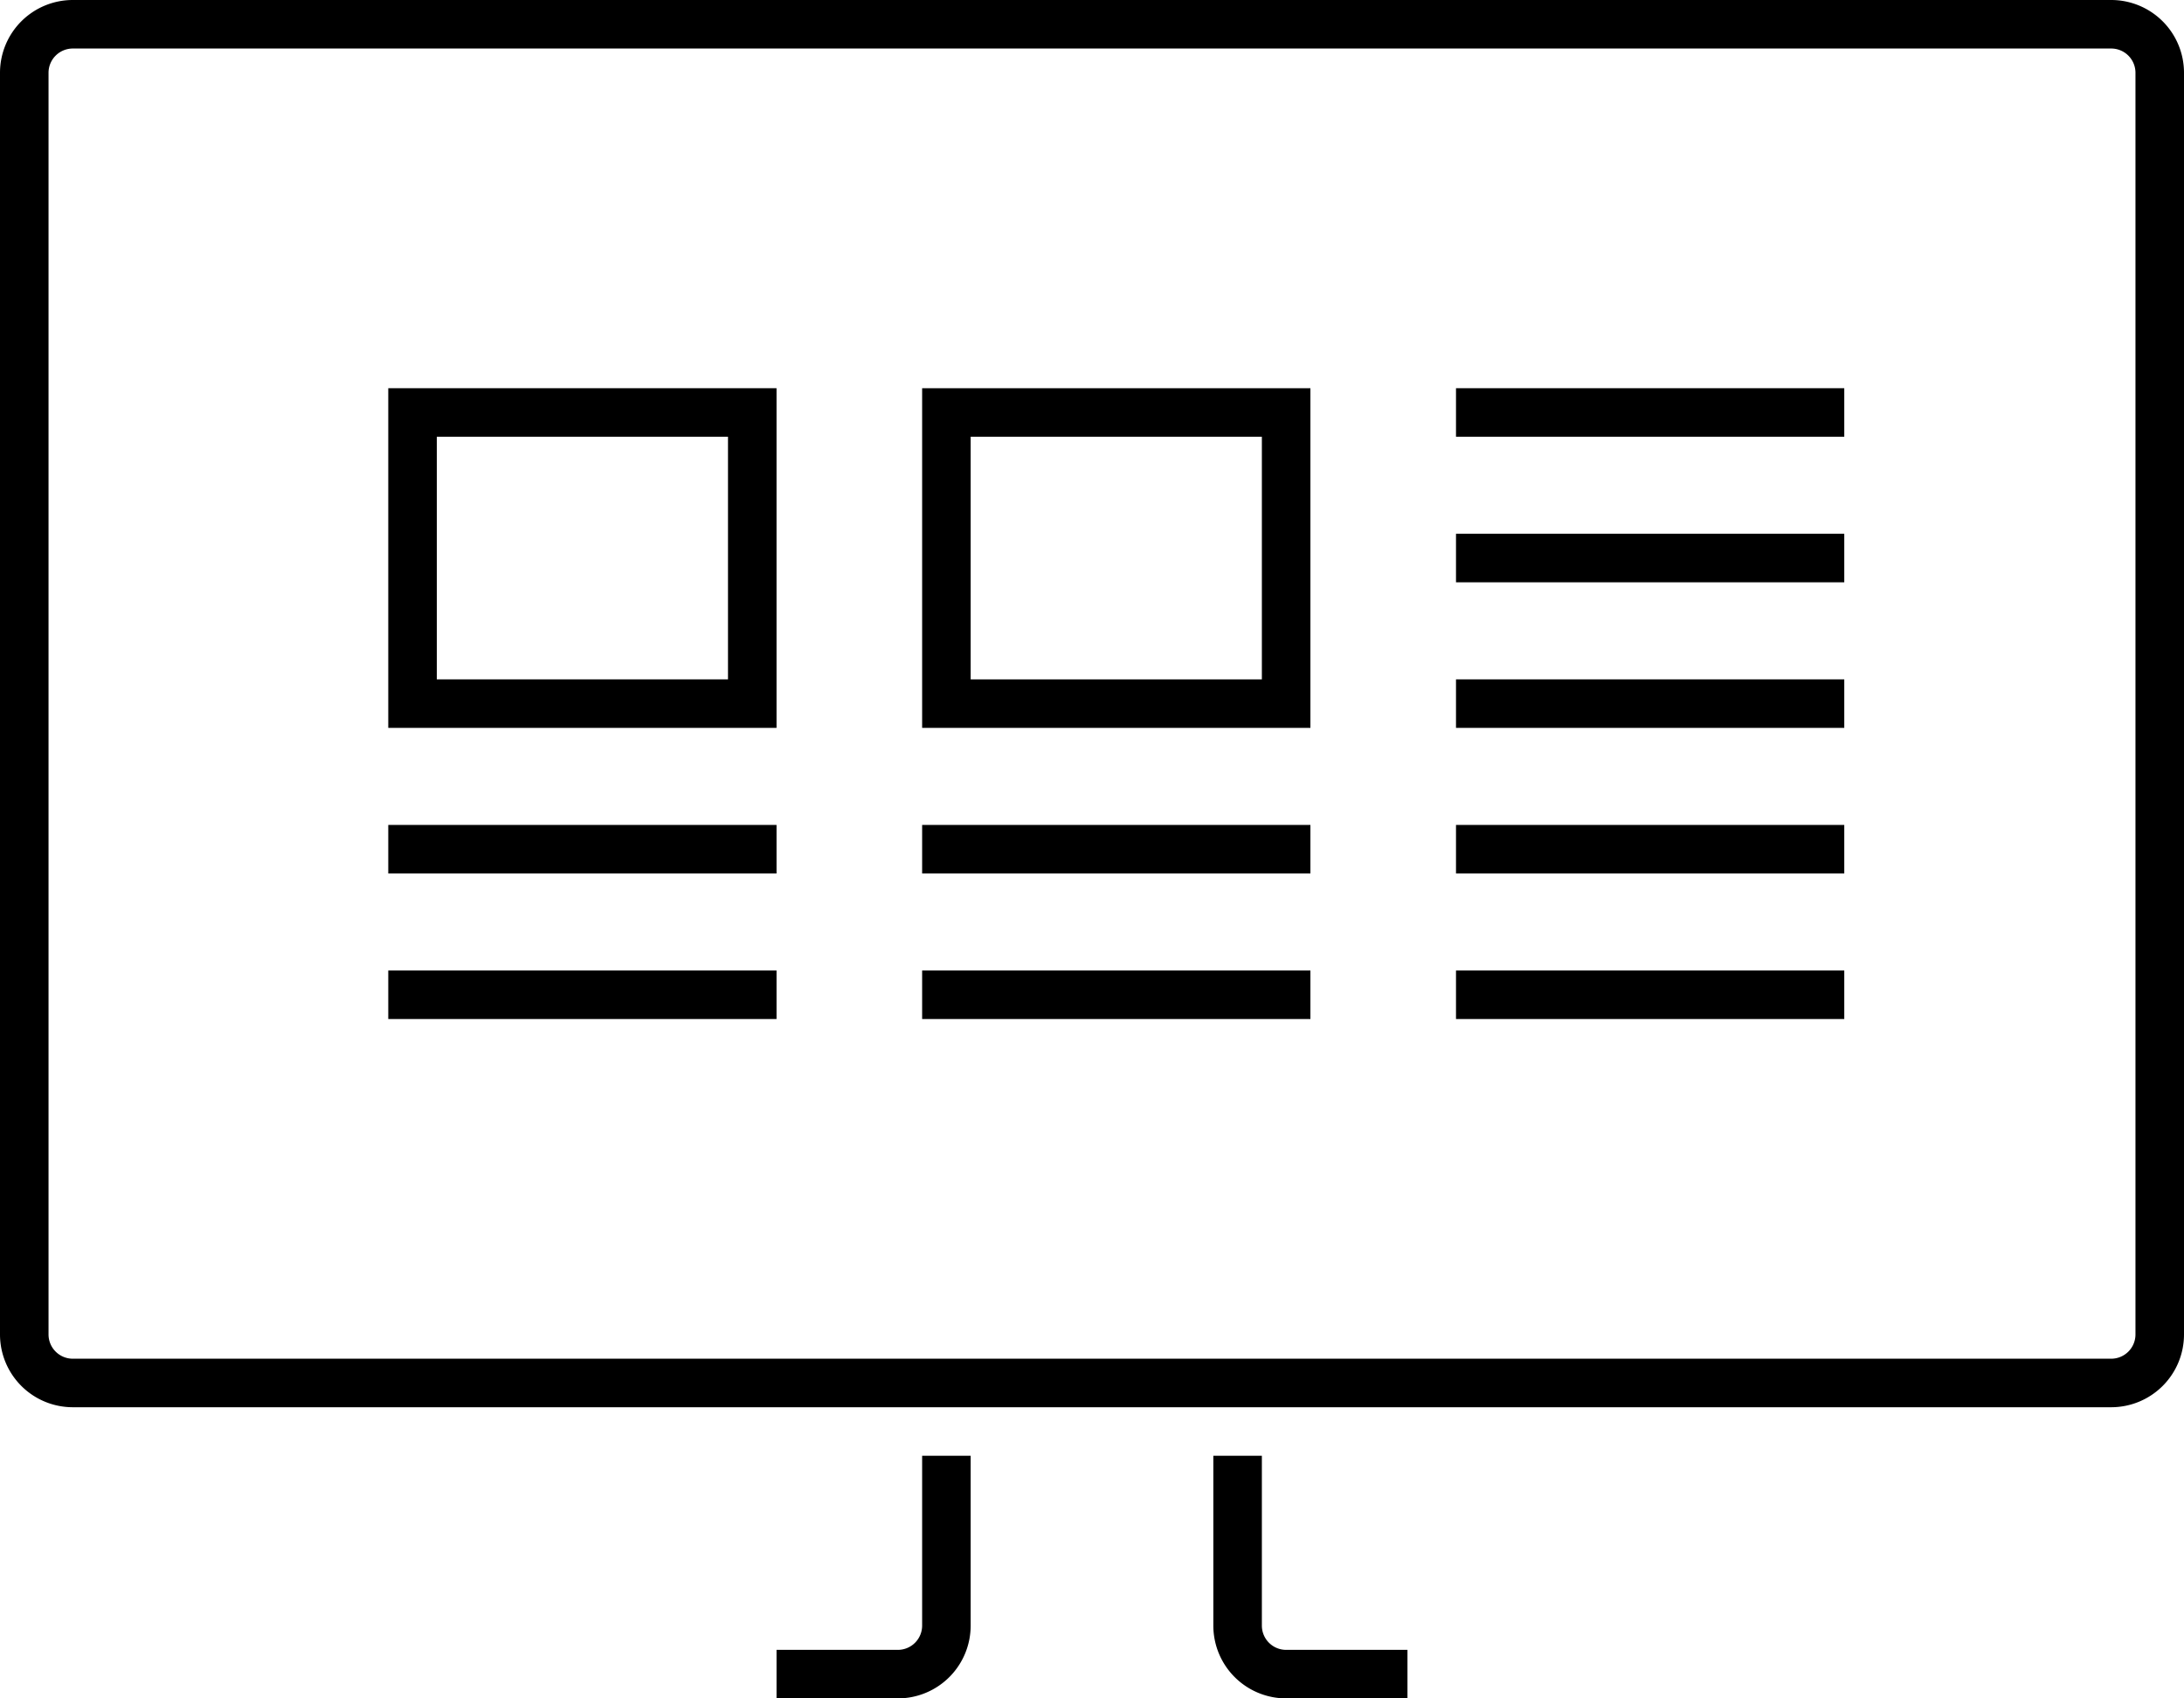<svg xmlns="http://www.w3.org/2000/svg" width="45" height="35" viewBox="0 0 45 35"><title>content--large</title><path d="M43.5,0H1.5A1.5,1.5,0,0,0,0,1.5v26A1.5,1.5,0,0,0,1.5,29h42A1.5,1.5,0,0,0,45,27.5V1.5A1.5,1.5,0,0,0,43.5,0ZM44,27.5a.5.5,0,0,1-.5.5H1.5a.5.5,0,0,1-.5-.5V1.5A.5.5,0,0,1,1.5,1h42a.5.5,0,0,1,.5.5Z"/><path d="M19,33.5a.5.5,0,0,1-.5.5H16v1h2.5A1.5,1.5,0,0,0,20,33.5V30H19Z"/><path d="M26,33.5V30H25v3.5A1.5,1.5,0,0,0,26.5,35H29V34H26.5A.5.5,0,0,1,26,33.5Z"/><path d="M16,15H8V8h8ZM9,14h6V9H9Z"/><rect x="8" y="17" width="8" height="1"/><rect x="8" y="20" width="8" height="1"/><path d="M27,15H19V8h8Zm-7-1h6V9H20Z"/><rect x="19" y="17" width="8" height="1"/><rect x="19" y="20" width="8" height="1"/><rect x="30" y="17" width="8" height="1"/><rect x="30" y="14" width="8" height="1"/><rect x="30" y="11" width="8" height="1"/><rect x="30" y="8" width="8" height="1"/><rect x="30" y="20" width="8" height="1"/></svg>